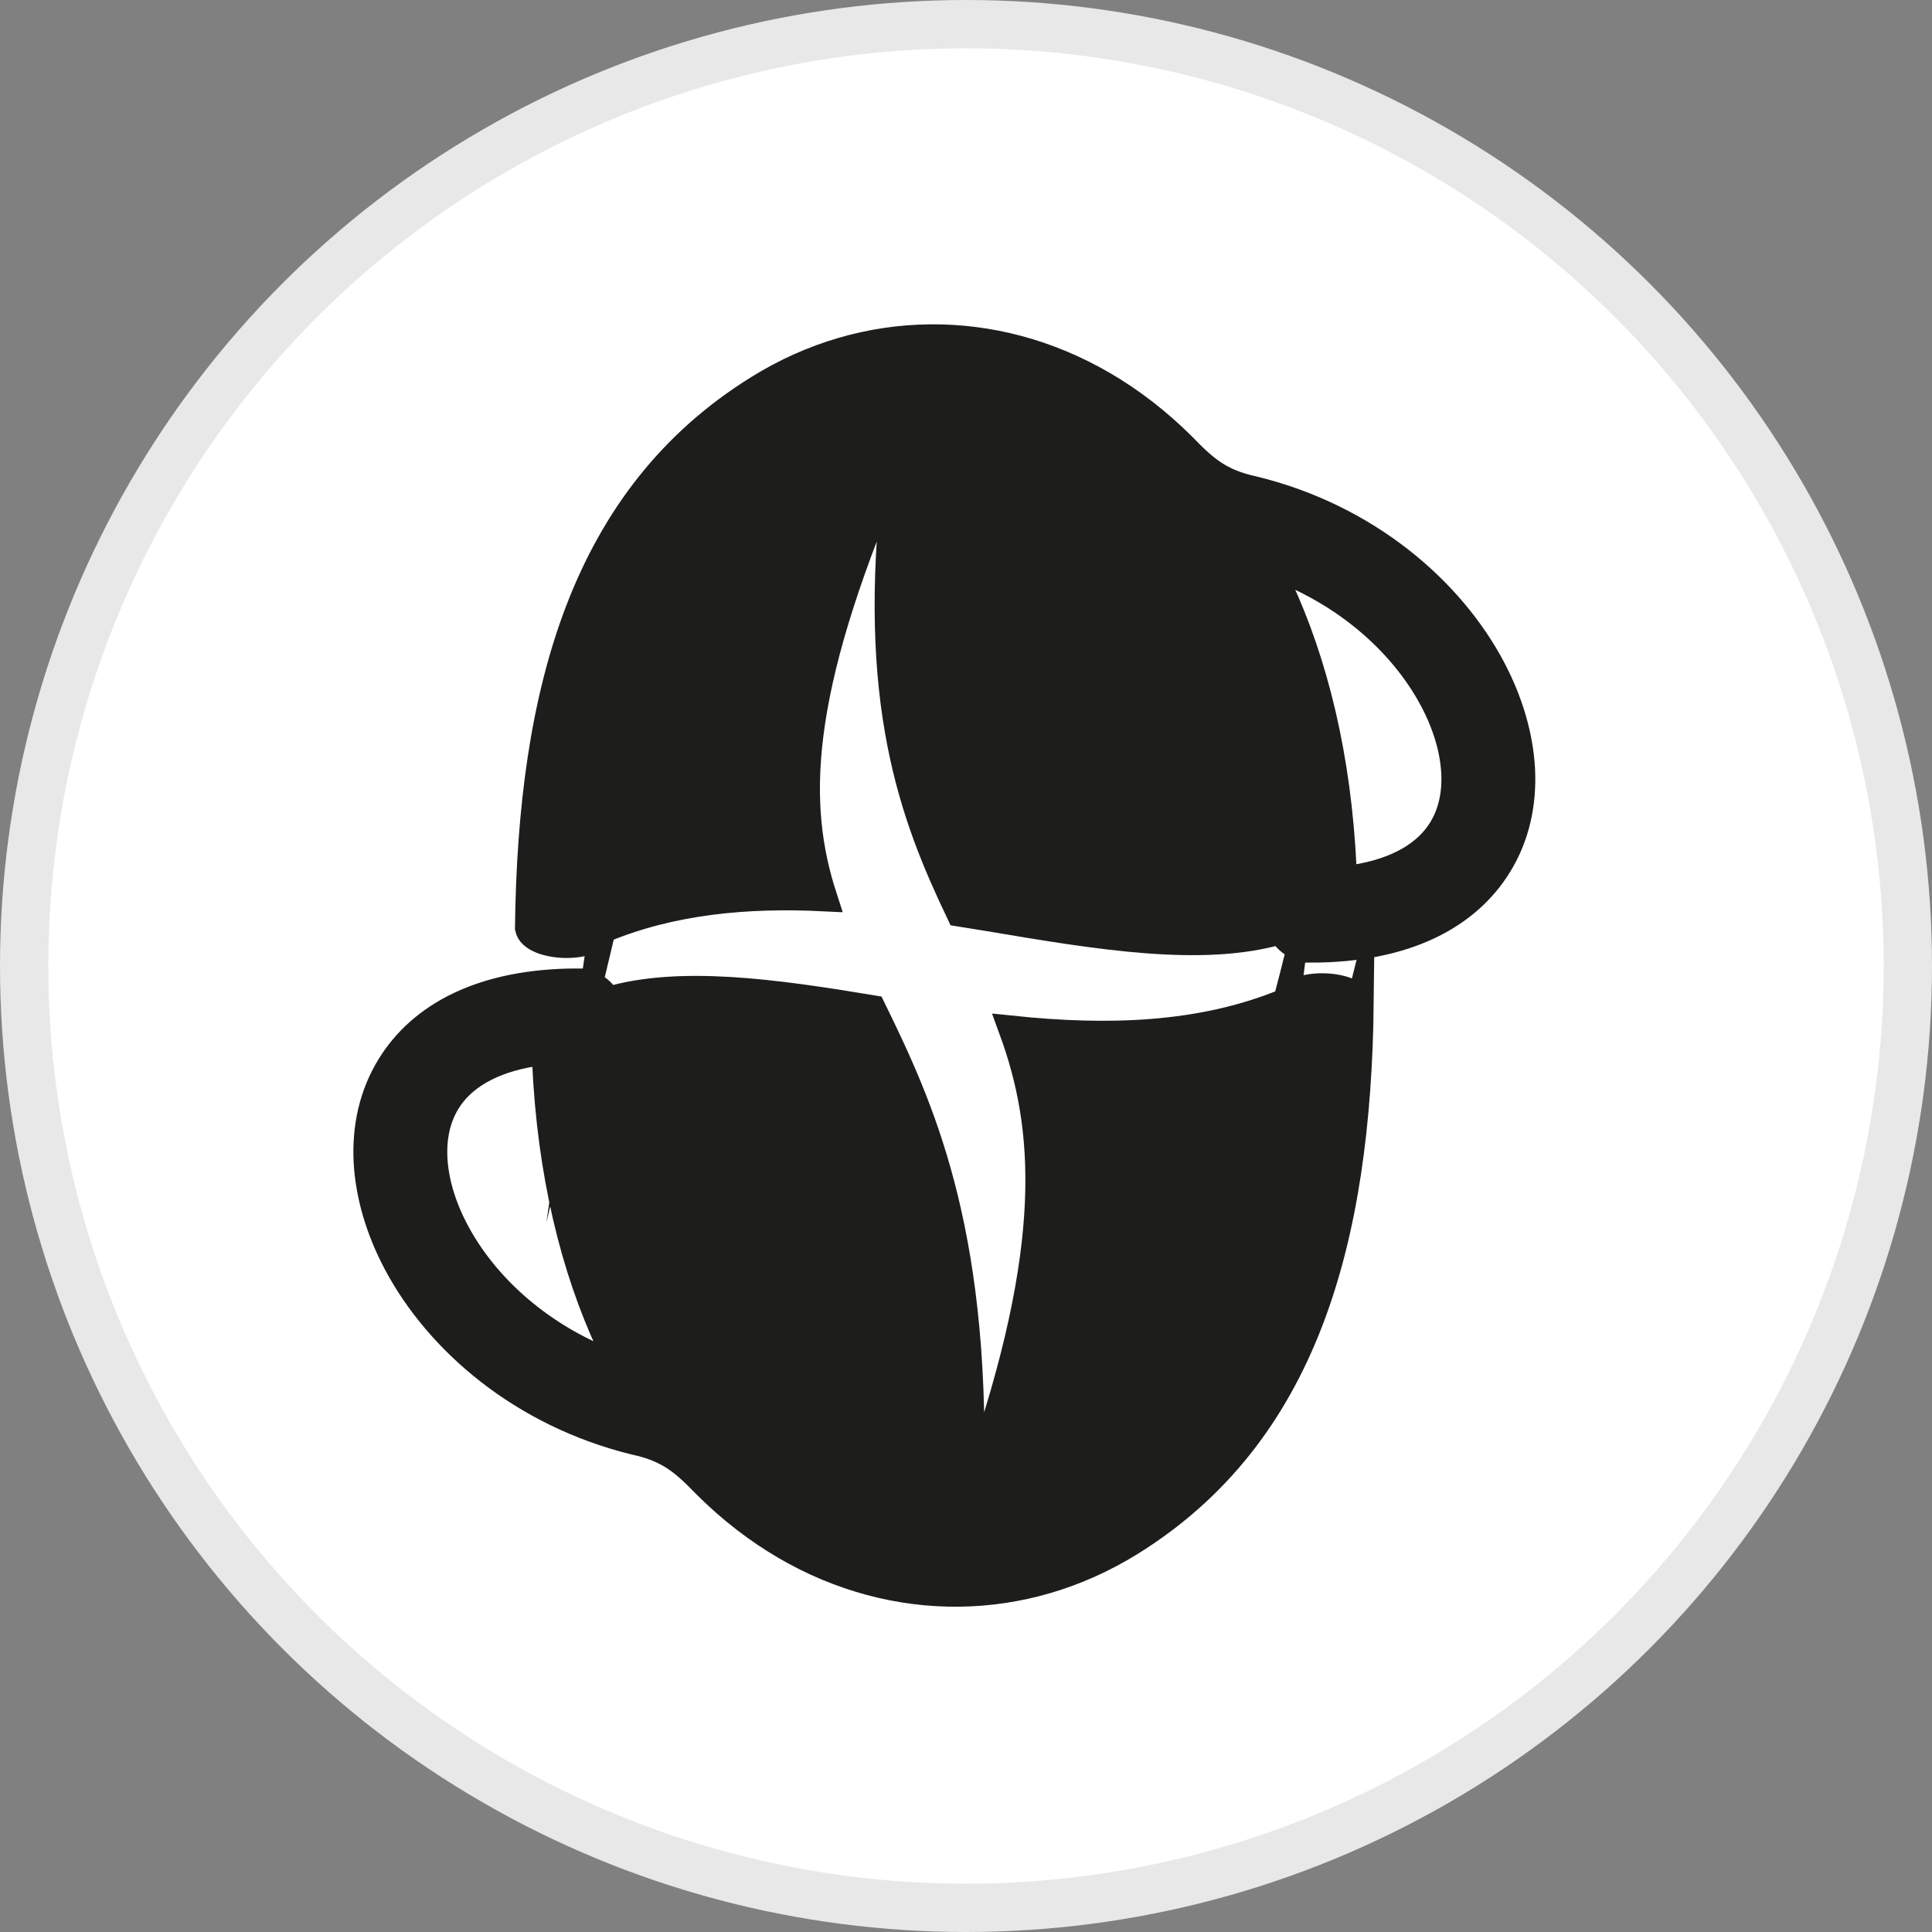 <svg width="40" height="40" viewBox="0 0 40 40" fill="none" xmlns="http://www.w3.org/2000/svg">
<rect x="0" y="0" width="40" height="40" fill="#808080" stroke="none"/>
<circle cx="20" cy="20" r="19.5" fill="white" stroke="#E9E8E8"/>
<path fill-rule="evenodd" clip-rule="evenodd" d="M12.479 19.139C12.479 19.148 12.479 19.156 12.479 19.166C12.479 19.157 12.479 19.149 12.479 19.139ZM12.479 19.166C12.479 19.174 12.479 19.182 12.476 19.19C12.476 19.198 12.472 19.206 12.471 19.213V19.215C12.469 19.223 12.466 19.229 12.464 19.238C12.306 19.69 11.028 19.62 10.947 19.216C11.005 14.289 12.105 10.278 15.707 8.047C16.808 7.362 18.025 7.013 19.252 7C20.475 6.987 21.704 7.309 22.836 7.968C23.415 8.305 23.97 8.732 24.484 9.245C24.932 9.706 25.245 9.991 25.955 10.143C28.297 10.716 30.034 12.224 30.889 13.844C31.251 14.529 31.458 15.242 31.496 15.92C31.534 16.638 31.382 17.323 31.018 17.91C30.38 18.945 29.12 19.645 27.14 19.645V19.641C26.873 19.641 26.642 19.486 26.529 19.26H26.526C24.908 19.743 22.718 19.375 20.496 19C20.291 18.966 20.084 18.932 19.873 18.899C18.918 16.895 18.004 14.537 18.565 9.835C18.57 9.796 18.546 9.76 18.508 9.75C18.471 9.74 18.434 9.76 18.419 9.794C16.462 14.385 16.425 16.663 17.049 18.582C15.476 18.505 13.902 18.641 12.46 19.247L12.464 19.236L12.479 19.164V19.166ZM12.476 19.192C12.476 19.192 12.472 19.206 12.471 19.213L12.476 19.192ZM26.474 12.144C27.211 13.728 27.695 15.677 27.802 17.993C27.805 18.054 27.831 18.106 27.878 18.145C27.924 18.185 27.98 18.199 28.039 18.189C28.956 18.046 29.547 17.673 29.852 17.177C30.061 16.839 30.148 16.43 30.124 15.992C30.098 15.515 29.946 15.002 29.679 14.496C29.128 13.45 28.11 12.463 26.741 11.864C26.66 11.83 26.571 11.848 26.511 11.91C26.45 11.974 26.435 12.064 26.472 12.144H26.474ZM28.157 20.765C28.099 25.692 26.999 29.702 23.398 31.934C22.294 32.617 21.078 32.967 19.851 32.98C18.628 32.993 17.399 32.671 16.267 32.013C15.688 31.676 15.133 31.249 14.619 30.736C14.171 30.275 13.858 29.99 13.149 29.838C10.807 29.264 9.07 27.757 8.214 26.137C7.852 25.452 7.645 24.739 7.607 24.06C7.569 23.343 7.721 22.658 8.085 22.071C8.723 21.036 9.983 20.336 11.963 20.336V20.339C12.23 20.339 12.463 20.495 12.574 20.72H12.578C14.062 20.277 16.027 20.552 18.059 20.889C19.047 22.909 20.194 25.399 20.092 30.536C20.092 30.575 20.118 30.608 20.156 30.615C20.194 30.621 20.229 30.6 20.241 30.564C21.911 25.78 21.699 23.326 20.963 21.315C22.891 21.515 24.866 21.48 26.644 20.735L26.639 20.747C26.797 20.294 28.075 20.364 28.156 20.769L28.157 20.765ZM26.624 20.84C26.624 20.831 26.624 20.823 26.624 20.814C26.624 20.822 26.624 20.83 26.624 20.84ZM26.629 20.787C26.629 20.787 26.632 20.773 26.634 20.766C26.632 20.773 26.631 20.781 26.629 20.787ZM26.626 20.814C26.626 20.805 26.627 20.797 26.629 20.789L26.626 20.814ZM26.634 20.765C26.634 20.765 26.639 20.75 26.64 20.742L26.634 20.765ZM12.629 27.837C11.892 26.253 11.408 24.304 11.302 21.987C11.298 21.927 11.272 21.875 11.226 21.835C11.179 21.796 11.124 21.781 11.064 21.791C10.147 21.935 9.556 22.308 9.251 22.803C9.042 23.142 8.955 23.55 8.979 23.988C9.005 24.466 9.157 24.979 9.424 25.484C9.975 26.531 10.993 27.518 12.362 28.116C12.443 28.151 12.532 28.133 12.592 28.071C12.654 28.007 12.668 27.917 12.631 27.837H12.629Z" fill="#1D1D1B"/>
<path d="M12.479 19.166C12.479 19.156 12.479 19.148 12.479 19.139C12.479 19.149 12.479 19.157 12.479 19.166ZM12.479 19.166C12.479 19.174 12.479 19.182 12.476 19.19C12.476 19.198 12.472 19.206 12.471 19.213M12.479 19.166V19.164L12.464 19.236L12.46 19.247C13.902 18.641 15.476 18.505 17.049 18.582C16.425 16.663 16.462 14.385 18.419 9.794C18.434 9.76 18.471 9.74 18.508 9.75C18.546 9.76 18.57 9.796 18.565 9.835C18.004 14.537 18.918 16.895 19.873 18.899C20.084 18.932 20.291 18.966 20.496 19C22.718 19.375 24.908 19.743 26.526 19.26H26.529C26.642 19.486 26.873 19.641 27.14 19.641V19.645C29.12 19.645 30.38 18.945 31.018 17.91C31.382 17.323 31.534 16.638 31.496 15.92C31.458 15.242 31.251 14.529 30.889 13.844C30.034 12.224 28.297 10.716 25.955 10.143C25.245 9.991 24.932 9.706 24.484 9.245C23.97 8.732 23.415 8.305 22.836 7.968C21.704 7.309 20.475 6.987 19.252 7C18.025 7.013 16.808 7.362 15.707 8.047C12.105 10.278 11.005 14.289 10.947 19.216C11.028 19.62 12.306 19.69 12.464 19.238C12.466 19.229 12.469 19.223 12.471 19.215V19.213M12.471 19.213C12.472 19.206 12.476 19.192 12.476 19.192L12.471 19.213ZM26.474 12.144C27.211 13.728 27.695 15.677 27.802 17.993C27.805 18.054 27.831 18.106 27.878 18.145C27.924 18.185 27.98 18.199 28.039 18.189C28.956 18.046 29.547 17.673 29.852 17.177C30.061 16.839 30.148 16.43 30.124 15.992C30.098 15.515 29.946 15.002 29.679 14.496C29.128 13.45 28.11 12.463 26.741 11.864C26.66 11.83 26.571 11.848 26.511 11.91C26.45 11.974 26.435 12.064 26.472 12.144H26.474ZM28.157 20.765C28.099 25.692 26.999 29.702 23.398 31.934C22.294 32.617 21.078 32.967 19.851 32.98C18.628 32.993 17.399 32.671 16.267 32.013C15.688 31.676 15.133 31.249 14.619 30.736C14.171 30.275 13.858 29.99 13.149 29.838C10.807 29.264 9.07 27.757 8.214 26.137C7.852 25.452 7.645 24.739 7.607 24.06C7.569 23.343 7.721 22.658 8.085 22.071C8.723 21.036 9.983 20.336 11.963 20.336V20.339C12.23 20.339 12.463 20.495 12.574 20.72H12.578C14.062 20.277 16.027 20.552 18.059 20.889C19.047 22.909 20.194 25.399 20.092 30.536C20.092 30.575 20.118 30.608 20.156 30.615C20.194 30.621 20.229 30.6 20.241 30.564C21.911 25.78 21.699 23.326 20.963 21.315C22.891 21.515 24.866 21.48 26.644 20.735L26.639 20.747C26.797 20.294 28.075 20.364 28.156 20.769L28.157 20.765ZM26.624 20.84C26.624 20.831 26.624 20.823 26.624 20.814C26.624 20.822 26.624 20.83 26.624 20.84ZM26.629 20.787C26.629 20.787 26.632 20.773 26.634 20.766C26.632 20.773 26.631 20.781 26.629 20.787ZM26.626 20.814C26.626 20.805 26.627 20.797 26.629 20.789L26.626 20.814ZM26.634 20.765C26.634 20.765 26.639 20.75 26.64 20.742L26.634 20.765ZM12.629 27.837C11.892 26.253 11.408 24.304 11.302 21.987C11.298 21.927 11.272 21.875 11.226 21.835C11.179 21.796 11.124 21.781 11.064 21.791C10.147 21.935 9.556 22.308 9.251 22.803C9.042 23.142 8.955 23.55 8.979 23.988C9.005 24.466 9.157 24.979 9.424 25.484C9.975 26.531 10.993 27.518 12.362 28.116C12.443 28.151 12.532 28.133 12.592 28.071C12.654 28.007 12.668 27.917 12.631 27.837H12.629Z" stroke="#1D1D1B" stroke-width="0.57" stroke-miterlimit="22.93"/>
</svg>
